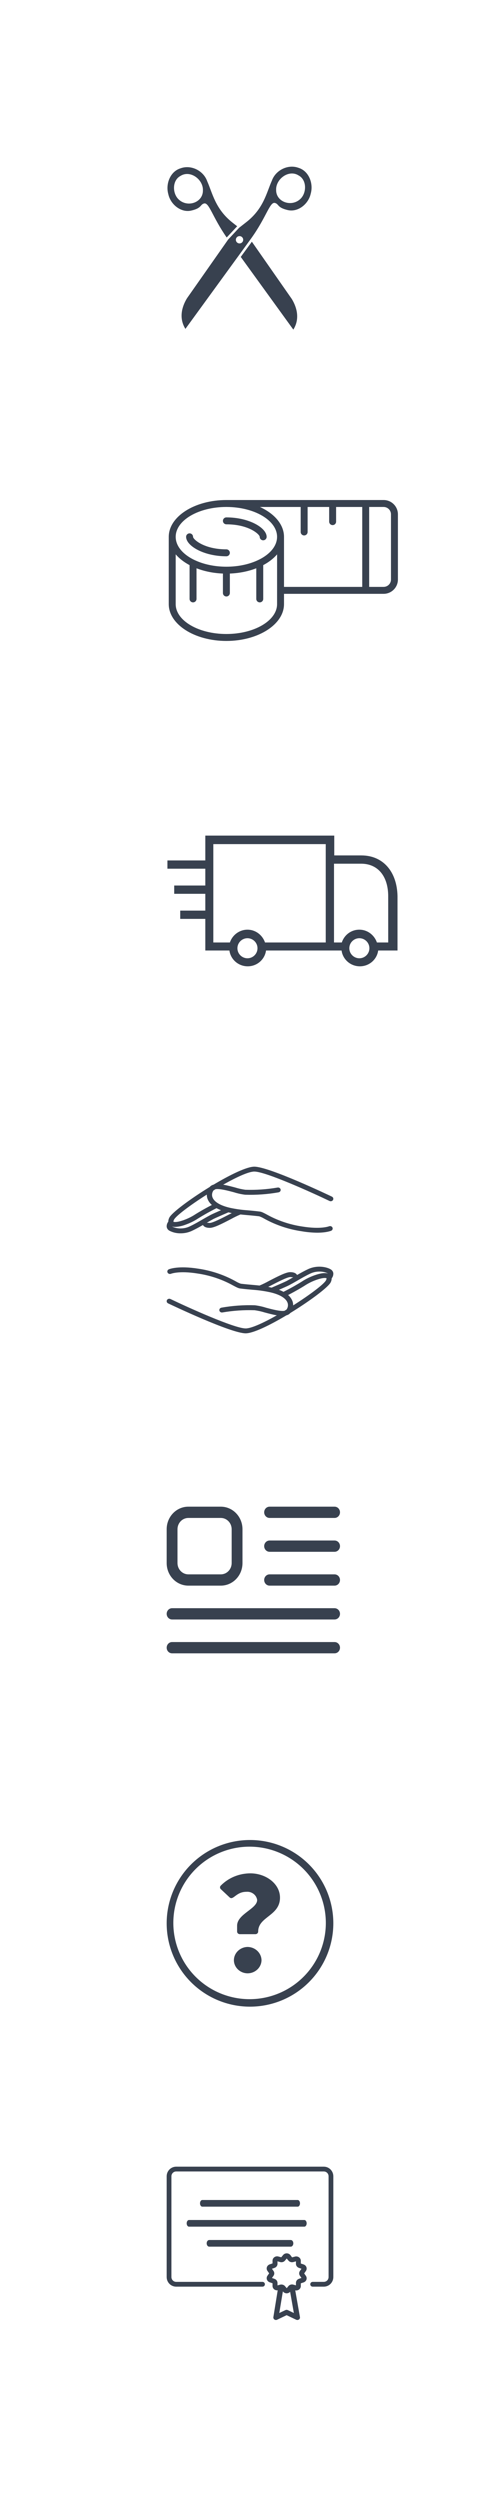 <?xml version="1.0" encoding="UTF-8"?>
<svg width="75px" height="375px" viewBox="0 0 75 375" version="1.1" xmlns="http://www.w3.org/2000/svg" xmlns:xlink="http://www.w3.org/1999/xlink">
    <!-- Generator: Sketch 59.1 (86144) - https://sketch.com -->
    <title>icons-specs</title>
    <desc>Created with Sketch.</desc>
    <g id="icons-specs" stroke="none" stroke-width="1" fill="none" fill-rule="evenodd">
        <g id="np_scissors_601228_000000" transform="translate(25, 25)" fill="#38414F" fill-rule="nonzero">
            <path d="M3.681,6.589 C5.285,6.221 4.995,5.696 5.602,5.523 C6.362,5.307 6.847,7.535 9.004,10.625 L10.575,8.942 L9.887,8.401 C7.289,6.356 6.881,3.981 6.079,2.18 C5.526,0.606 3.667,-0.328 2.103,0.241 C0.523,0.707 -0.187,2.604 0.245,4.117 C0.569,5.659 2.14,6.941 3.68,6.589 L3.681,6.589 Z M2.077,1.386 C3.554,0.448 5.534,1.954 5.435,3.603 C5.435,5.396 3.078,6.21 1.749,4.864 C0.839,3.943 0.835,2.042 2.077,1.386 L2.077,1.386 Z" id="Shape"></path>
            <path d="M19.76,0.17 C18.198,-0.402 16.337,0.527 15.78,2.1 C14.974,3.898 14.562,6.272 11.958,8.312 L10.864,9.169 L9.222,10.931 L3.045,19.745 C2.272,21.021 1.808,22.718 2.811,24.335 L10.885,13.228 L12.554,10.932 L12.686,10.749 C14.979,7.555 15.475,5.22 16.25,5.444 C16.857,5.619 16.565,6.143 18.169,6.514 C19.71,6.869 21.282,5.592 21.609,4.049 C22.045,2.538 21.339,0.638 19.761,0.17 L19.76,0.17 Z M10.929,11.516 C10.625,11.516 10.379,11.269 10.379,10.966 C10.379,10.663 10.625,10.416 10.929,10.416 C11.232,10.416 11.478,10.663 11.478,10.966 C11.478,11.269 11.232,11.516 10.929,11.516 Z M20.104,4.793 C18.772,6.136 16.416,5.317 16.421,3.524 C16.327,1.876 18.31,0.372 19.785,1.314 C21.025,1.974 21.016,3.873 20.104,4.793 L20.104,4.793 Z" id="Shape"></path>
            <path d="M12.779,11.255 L11.113,13.539 L19,24.444 C20.005,22.831 19.545,21.132 18.775,19.855 L12.779,11.255 Z" id="Path"></path>
        </g>
        <g id="np_measure_2382795_000000" transform="translate(25, 75)" fill="#38414F" fill-rule="nonzero">
            <path d="M32.543,0.004 L9.004,0.004 C8.988,0.004 8.972,0.003 8.957,0.003 C4.19,0.003 0.312,2.481 0.312,5.526 L0.312,15.621 C0.312,18.666 4.19,21.144 8.957,21.144 C13.723,21.144 17.601,18.666 17.601,15.621 L17.601,14.076 L32.543,14.076 C33.726,14.075 34.688,13.113 34.688,11.931 L34.688,2.149 C34.688,0.965 33.726,0.004 32.543,0.004 L32.543,0.004 Z M8.951,1.044 C8.954,1.044 8.955,1.045 8.958,1.045 L9.008,1.045 C13.176,1.063 16.56,3.065 16.56,5.524 C16.56,6.911 15.484,8.155 13.797,8.977 C13.769,8.986 13.743,8.998 13.716,9.014 C12.412,9.633 10.758,10.006 8.957,10.006 C7.161,10.006 5.51,9.636 4.209,9.019 C4.179,9.002 4.147,8.988 4.115,8.977 C2.43,8.155 1.355,6.913 1.355,5.526 C1.355,3.056 4.761,1.047 8.951,1.044 L8.951,1.044 Z M16.56,15.62 C16.56,18.091 13.149,20.1 8.957,20.1 C4.765,20.102 1.354,18.091 1.354,15.62 L1.354,8.152 C1.881,8.773 2.592,9.321 3.435,9.771 L3.435,14.837 C3.435,15.125 3.669,15.358 3.956,15.358 C4.244,15.358 4.478,15.125 4.478,14.837 L4.478,10.242 C5.645,10.696 6.993,10.978 8.437,11.033 L8.437,13.953 C8.437,14.241 8.67,14.474 8.958,14.474 C9.246,14.474 9.479,14.241 9.479,13.953 L9.479,11.033 C10.925,10.978 12.273,10.696 13.442,10.24 L13.442,14.837 C13.442,15.125 13.676,15.358 13.964,15.358 C14.251,15.358 14.485,15.125 14.485,14.837 L14.485,9.77 C15.327,9.322 16.036,8.773 16.563,8.154 L16.56,15.62 Z M17.601,5.525 C17.601,3.681 16.174,2.049 13.992,1.047 L20.101,1.047 L20.101,4.796 C20.101,5.084 20.334,5.318 20.622,5.318 C20.91,5.318 21.143,5.084 21.143,4.796 L21.143,1.047 L24.373,1.047 L24.373,3.245 C24.373,3.533 24.607,3.767 24.894,3.767 C25.182,3.767 25.416,3.533 25.416,3.245 L25.416,1.047 L29.336,1.047 L29.336,13.035 L17.601,13.034 L17.601,5.525 Z M33.646,11.931 C33.646,12.539 33.152,13.033 32.543,13.033 L30.376,13.033 L30.376,1.045 L32.543,1.045 C33.152,1.045 33.646,1.541 33.646,2.149 L33.646,11.931 Z" id="Shape"></path>
            <path d="M8.956,3.649 C12.326,3.649 13.948,5.154 13.955,5.526 C13.955,5.813 14.189,6.047 14.476,6.047 C14.764,6.047 14.998,5.813 14.998,5.526 C14.998,4.177 12.359,2.608 8.958,2.608 C8.67,2.608 8.437,2.841 8.437,3.129 C8.437,3.415 8.669,3.649 8.957,3.649 L8.956,3.649 Z" id="Path"></path>
            <path d="M8.956,8.444 C9.244,8.444 9.478,8.21 9.478,7.923 C9.478,7.635 9.244,7.401 8.956,7.401 C5.587,7.401 3.963,5.896 3.958,5.524 C3.958,5.237 3.724,5.003 3.436,5.003 C3.149,5.003 2.915,5.237 2.915,5.524 C2.916,6.874 5.555,8.444 8.956,8.444 L8.956,8.444 Z" id="Path"></path>
        </g>
        <g id="np_shipping_196540_000000" transform="translate(25, 125)" fill="#38414F" fill-rule="nonzero">
            <path d="M29.205,3.312 L25.14,3.312 L25.14,0.34 L5.797,0.34 L5.797,4.065 L0.113,4.065 L0.113,5.307 L5.797,5.307 L5.797,7.828 L1.131,7.828 L1.131,9.071 L5.797,9.071 L5.797,11.592 L2.033,11.592 L2.033,12.834 L5.797,12.834 L5.797,17.577 L9.41,17.577 C9.599,18.932 10.766,19.948 12.158,19.948 C13.55,19.948 14.717,18.932 14.906,17.577 L26.234,17.577 C26.422,18.932 27.59,19.948 28.982,19.948 C30.374,19.948 31.541,18.932 31.729,17.577 L34.627,17.577 L34.627,9.41 C34.549,5.72 32.441,3.313 29.205,3.313 L29.205,3.312 Z M12.118,18.742 C11.291,18.742 10.613,18.065 10.613,17.237 C10.613,16.409 11.291,15.732 12.118,15.732 C12.946,15.732 13.624,16.409 13.624,17.237 C13.624,18.065 12.946,18.742 12.118,18.742 Z M23.86,16.371 L14.753,16.371 C14.376,15.28 13.361,14.451 12.118,14.451 C10.914,14.451 9.86,15.242 9.484,16.371 L6.999,16.371 L6.999,1.619 L23.86,1.619 L23.86,16.371 Z M28.904,18.742 C28.076,18.742 27.398,18.065 27.398,17.237 C27.398,16.409 28.076,15.732 28.904,15.732 C29.731,15.732 30.409,16.409 30.409,17.237 C30.409,18.065 29.731,18.742 28.904,18.742 Z M33.268,16.371 L31.537,16.371 C31.16,15.28 30.144,14.451 28.902,14.451 C27.66,14.451 26.644,15.242 26.268,16.371 L25.101,16.371 L25.101,4.555 L29.165,4.555 C31.687,4.555 33.23,6.436 33.23,9.447 L33.232,16.371 L33.268,16.371 Z" id="Shape"></path>
        </g>
        <g id="np_care_1628826_000000" transform="translate(25, 175)" fill="#38414F" fill-rule="nonzero">
            <path d="M24.995,15.955 C24.954,15.715 24.8,15.506 24.575,15.386 C23.965,15.034 22.568,14.738 21.217,15.369 C20.654,15.633 20.088,15.949 19.558,16.252 C19.546,16.23 19.534,16.209 19.519,16.187 C19.341,15.942 19.009,15.821 18.526,15.821 C17.928,15.821 16.824,16.371 15.327,17.152 C14.876,17.404 14.408,17.63 13.93,17.833 C13.617,17.798 13.312,17.771 12.98,17.741 C12.474,17.697 11.897,17.646 11.127,17.558 C10.862,17.469 10.608,17.351 10.373,17.207 C8.65,16.244 6.747,15.599 4.766,15.305 C1.692,14.81 0.371,15.375 0.316,15.401 C0.124,15.489 0.044,15.705 0.135,15.886 C0.225,16.066 0.454,16.146 0.648,16.065 C0.66,16.065 1.842,15.578 4.635,16.028 C6.526,16.306 8.342,16.918 9.988,17.835 C10.445,18.079 10.746,18.24 11.026,18.275 C11.807,18.372 12.394,18.424 12.908,18.469 C13.751,18.527 14.588,18.644 15.413,18.818 C16.877,19.13 17.836,19.68 18.116,20.372 C18.258,20.728 18.204,21.127 17.971,21.438 L17.674,21.621 C17.069,21.737 15.702,21.372 14.907,21.157 C14.364,20.984 13.805,20.862 13.236,20.79 C11.556,20.735 9.874,20.855 8.221,21.148 C8.118,21.165 8.026,21.22 7.966,21.302 C7.907,21.384 7.885,21.484 7.906,21.582 C7.927,21.679 7.989,21.763 8.077,21.817 C8.166,21.87 8.273,21.889 8.376,21.867 C9.967,21.593 11.583,21.482 13.199,21.535 C13.706,21.604 14.205,21.716 14.692,21.867 C15.316,22.034 15.947,22.202 16.523,22.3 C14.542,23.415 12.713,24.266 11.854,24.266 C10.152,24.266 3.117,21.076 0.559,19.847 C0.368,19.762 0.139,19.835 0.043,20.011 C-0.053,20.188 0.017,20.405 0.203,20.5 C0.594,20.684 9.629,25 11.853,25 C12.99,25 15.478,23.784 17.962,22.302 C18.192,22.247 18.398,22.124 18.548,21.951 C21.487,20.144 24.28,18.068 24.614,17.33 C24.705,17.148 24.753,16.95 24.755,16.749 C24.937,16.52 25.022,16.238 24.995,15.955 L24.995,15.955 Z M21.565,16.028 C22.622,15.534 23.715,15.756 24.165,16.011 L24.19,16.03 C23.74,15.887 23.052,15.978 22.132,16.31 C21.458,16.553 20.819,16.874 20.229,17.266 C19.672,17.607 18.911,18.071 17.524,18.776 C17.306,18.659 17.08,18.557 16.848,18.469 C17.412,18.224 18.081,17.928 18.364,17.785 C18.712,17.602 19.119,17.373 19.551,17.123 C20.174,16.758 20.881,16.347 21.565,16.028 L21.565,16.028 Z M15.702,17.794 C16.601,17.33 18.084,16.562 18.526,16.562 C18.647,16.548 18.769,16.567 18.88,16.617 C18.869,16.606 18.862,16.591 18.86,16.576 C18.859,16.57 18.859,16.564 18.86,16.558 L18.968,16.598 C18.608,16.806 18.27,17 17.991,17.149 C17.567,17.363 16.156,17.971 15.737,18.15 L15.585,18.115 L15.233,18.029 L15.702,17.794 Z M23.897,17.04 C23.643,17.591 21.454,19.242 18.974,20.812 C18.979,20.573 18.936,20.335 18.845,20.111 C18.707,19.785 18.492,19.492 18.215,19.254 C19.429,18.627 20.131,18.2 20.654,17.879 C21.2,17.516 21.79,17.219 22.413,16.995 C23.51,16.6 23.928,16.694 23.977,16.734 L23.977,16.745 C23.98,16.848 23.953,16.95 23.9,17.04 L23.897,17.04 Z" id="Shape"></path>
            <path d="M0.005,9.045 C0.046,9.285 0.2,9.494 0.425,9.614 C0.937,9.877 1.513,10.01 2.096,9.999 C2.681,10.001 3.258,9.876 3.783,9.632 C4.346,9.368 4.912,9.053 5.442,8.75 C5.454,8.772 5.466,8.793 5.481,8.814 C5.659,9.06 5.991,9.181 6.474,9.181 C7.072,9.181 8.176,8.631 9.673,7.849 C10.124,7.598 10.592,7.372 11.07,7.169 C11.383,7.204 11.688,7.231 12.02,7.261 C12.526,7.305 13.103,7.356 13.873,7.444 C14.138,7.533 14.392,7.65 14.627,7.794 C16.351,8.754 18.254,9.397 20.234,9.688 C21,9.822 21.778,9.895 22.558,9.906 C23.992,9.906 24.647,9.625 24.684,9.609 C24.876,9.521 24.956,9.304 24.865,9.123 C24.775,8.943 24.546,8.863 24.352,8.945 C24.34,8.945 23.158,9.431 20.365,8.981 C18.474,8.703 16.658,8.091 15.012,7.174 C14.555,6.93 14.254,6.769 13.974,6.734 C13.193,6.637 12.606,6.586 12.092,6.54 C11.249,6.482 10.412,6.365 9.587,6.191 C8.123,5.87 7.164,5.32 6.884,4.628 C6.742,4.272 6.797,3.873 7.031,3.562 L7.328,3.379 C7.933,3.263 9.3,3.628 10.095,3.843 C10.638,4.016 11.197,4.138 11.766,4.21 C13.445,4.264 15.127,4.144 16.779,3.852 C16.882,3.835 16.974,3.78 17.034,3.698 C17.093,3.616 17.115,3.516 17.094,3.418 C17.073,3.321 17.011,3.237 16.923,3.183 C16.834,3.13 16.727,3.111 16.624,3.133 C15.034,3.407 13.417,3.518 11.801,3.465 C11.294,3.396 10.795,3.284 10.308,3.133 C9.684,2.966 9.053,2.798 8.477,2.7 C10.458,1.583 12.288,0.734 13.146,0.734 C14.848,0.734 21.883,3.924 24.441,5.153 C24.632,5.238 24.861,5.165 24.957,4.989 C25.053,4.812 24.983,4.595 24.797,4.5 C24.412,4.315 15.371,0 13.145,0 C12.008,0 9.52,1.216 7.031,2.698 C6.804,2.754 6.602,2.876 6.454,3.047 C3.513,4.854 0.72,6.932 0.386,7.67 C0.293,7.852 0.244,8.052 0.241,8.255 C0.062,8.482 -0.022,8.764 0.005,9.046 L0.005,9.045 Z M3.435,8.972 C2.378,9.466 1.285,9.244 0.836,8.989 L0.814,8.972 C0.966,9.017 1.123,9.039 1.281,9.036 C1.827,9.009 2.365,8.891 2.868,8.69 C3.542,8.447 4.181,8.126 4.772,7.734 C5.329,7.393 6.089,6.929 7.476,6.224 C7.694,6.341 7.92,6.443 8.152,6.531 C7.588,6.776 6.919,7.072 6.636,7.215 C6.288,7.398 5.881,7.627 5.45,7.877 C4.826,8.242 4.119,8.653 3.435,8.972 L3.435,8.972 Z M9.298,7.206 C8.399,7.67 6.916,8.438 6.474,8.438 C6.353,8.452 6.231,8.433 6.12,8.383 C6.131,8.394 6.138,8.409 6.14,8.424 C6.141,8.43 6.141,8.436 6.14,8.442 L6.032,8.402 C6.392,8.192 6.73,8 7.009,7.851 C7.434,7.637 8.845,7.029 9.263,6.85 L9.415,6.885 L9.767,6.971 L9.298,7.206 Z M1.1,7.96 C1.354,7.409 3.543,5.758 6.023,4.188 C6.017,4.427 6.061,4.665 6.152,4.889 C6.289,5.215 6.504,5.508 6.781,5.745 C5.567,6.373 4.866,6.8 4.342,7.121 C3.797,7.484 3.207,7.781 2.583,8.005 C1.487,8.4 1.069,8.306 1.02,8.266 L1.02,8.255 C1.018,8.151 1.046,8.05 1.1,7.96 L1.1,7.96 Z" id="Shape"></path>
        </g>
        <g id="np_details_1861916_38414F" transform="translate(25, 226)" fill="#38414F" fill-rule="nonzero">
            <path d="M8.125,1.693 C9.022,1.693 9.749,2.451 9.75,3.384 L9.75,8.461 C9.749,9.395 9.022,10.152 8.125,10.154 L3.25,10.154 C2.352,10.152 1.626,9.395 1.624,8.461 L1.624,3.384 C1.626,2.451 2.352,1.693 3.25,1.693 L8.125,1.693 M8.125,3.24915679e-05 L3.25,3.24915679e-05 C1.455,3.24915679e-05 3.12012106e-05,1.515 3.12012106e-05,3.384 L3.12012106e-05,8.461 C3.12012106e-05,9.359 0.341,10.22 0.952,10.855 C1.562,11.489 2.387,11.846 3.25,11.846 L8.125,11.846 C8.987,11.846 9.813,11.489 10.422,10.855 C11.033,10.22 11.374,9.359 11.374,8.461 L11.374,3.384 C11.374,2.488 11.033,1.626 10.422,0.992 C9.813,0.357 8.987,3.24915679e-05 8.125,3.24915679e-05 Z M26,0.846 C26,0.622 25.915,0.406 25.762,0.247 C25.61,0.089 25.403,0 25.188,0 L15.438,0 C14.988,0 14.626,0.379 14.626,0.846 C14.626,1.314 14.988,1.693 15.438,1.693 L25.188,1.693 C25.403,1.693 25.61,1.604 25.762,1.445 C25.915,1.287 26,1.071 26,0.846 L26,0.846 Z M26,5.922 C26,5.699 25.915,5.483 25.762,5.324 C25.61,5.166 25.403,5.077 25.188,5.077 L15.438,5.077 C14.988,5.077 14.626,5.456 14.626,5.922 C14.626,6.39 14.988,6.77 15.438,6.77 L25.188,6.77 C25.403,6.77 25.61,6.681 25.762,6.522 C25.915,6.363 26,6.148 26,5.922 L26,5.922 Z M26,10.999 C26,10.776 25.915,10.56 25.762,10.401 C25.61,10.242 25.403,10.154 25.188,10.154 L15.438,10.154 C14.988,10.154 14.626,10.533 14.626,10.999 C14.626,11.467 14.988,11.846 15.438,11.846 L25.188,11.846 C25.403,11.846 25.61,11.758 25.762,11.599 C25.915,11.44 26,11.224 26,10.999 L26,10.999 Z M26,16.076 C26,15.852 25.915,15.637 25.762,15.478 C25.61,15.319 25.403,15.23 25.188,15.23 L0.812,15.23 C0.363,15.23 0,15.61 0,16.076 C0,16.544 0.363,16.923 0.812,16.923 L25.188,16.923 C25.403,16.923 25.61,16.834 25.762,16.676 C25.915,16.517 26,16.301 26,16.076 L26,16.076 Z M26,21.153 C26,20.929 25.915,20.713 25.762,20.555 C25.61,20.396 25.403,20.307 25.188,20.307 L0.812,20.307 C0.363,20.307 0,20.686 0,21.153 C0,21.621 0.363,22 0.812,22 L25.188,22 C25.403,22 25.61,21.911 25.762,21.753 C25.915,21.594 26,21.378 26,21.153 L26,21.153 Z" id="Shape"></path>
        </g>
        <g id="np_question_2417428_38414F" transform="translate(25, 276)" fill="#38414F" fill-rule="nonzero">
            <path d="M12.5,25 C9.185,25 6.006,23.683 3.661,21.339 C1.317,18.994 0,15.815 0,12.5 C0,9.185 1.317,6.006 3.661,3.661 C6.006,1.317 9.185,0 12.5,0 C15.815,0 18.994,1.317 21.339,3.661 C23.683,6.006 25,9.185 25,12.5 C24.996,15.814 23.678,18.992 21.334,21.334 C18.992,23.678 15.814,24.997 12.5,25 Z M12.438,1 C9.405,1 6.495,2.205 4.35,4.35 C2.205,6.495 1,9.405 1,12.438 C1,15.47 2.205,18.38 4.35,20.525 C6.495,22.67 9.405,23.875 12.438,23.875 C15.47,23.875 18.38,22.67 20.525,20.525 C22.67,18.38 23.875,15.47 23.875,12.438 C23.871,9.405 22.666,6.498 20.522,4.353 C18.377,2.209 15.47,1.004 12.438,1 Z" id="Shape"></path>
            <path d="M10.564,13.729 L10.564,12.854 C10.564,11.105 13.574,10.332 13.574,8.999 L13.575,8.999 C13.466,8.236 12.743,7.692 11.942,7.771 C10.414,7.771 10,9.082 9.455,8.625 L8.124,7.376 L8.123,7.375 C8.045,7.306 8,7.207 8,7.105 C8,7.002 8.045,6.905 8.123,6.834 C9.273,5.667 10.874,5.005 12.552,5 C14.862,5 17,6.542 17,8.647 C17,11.398 13.728,11.481 13.728,13.73 C13.728,13.95 13.542,14.128 13.314,14.128 L10.979,14.128 C10.868,14.128 10.762,14.085 10.684,14.011 C10.608,13.936 10.564,13.834 10.564,13.729 L10.564,13.729 Z M12.134,16.041 C13.284,16.057 14.211,16.943 14.229,18.041 C14.202,19.128 13.273,19.998 12.134,20 C11.009,19.987 10.098,19.117 10.084,18.041 C10.088,16.954 10.997,16.068 12.134,16.041 Z" id="Shape"></path>
        </g>
        <g id="np_certificate_471111_38414F" transform="translate(25, 325)" fill="#38414F" fill-rule="nonzero">
            <path d="M19.659,6 L5.341,6 C5.153,6 5,5.777 5,5.5 C5,5.225 5.153,5 5.341,5 L19.659,5 C19.847,5 20,5.225 20,5.5 C20,5.777 19.847,6 19.659,6 Z" id="Path"></path>
            <path d="M20.654,9 L3.346,9 C3.155,9 3,8.777 3,8.5 C3,8.225 3.155,8 3.346,8 L20.654,8 C20.845,8 21,8.225 21,8.5 C21,8.777 20.845,9 20.654,9 Z" id="Path"></path>
            <path d="M18.618,12 L6.382,12 C6.172,12 6,11.777 6,11.5 C6,11.225 6.172,11 6.382,11 L18.618,11 C18.828,11 19,11.225 19,11.5 C19,11.777 18.828,12 18.618,12 Z" id="Path"></path>
            <path d="M23.571,18 L21.896,18 C21.699,18 21.539,17.84 21.539,17.64 C21.539,17.442 21.699,17.28 21.896,17.28 L23.571,17.28 C23.761,17.28 23.943,17.204 24.076,17.069 C24.21,16.934 24.286,16.751 24.286,16.56 L24.286,1.44 C24.286,1.249 24.21,1.066 24.076,0.931 C23.943,0.796 23.761,0.72 23.571,0.72 L1.429,0.72 C1.034,0.72 0.714,1.042 0.714,1.44 L0.714,16.56 C0.714,16.751 0.79,16.934 0.924,17.069 C1.057,17.204 1.239,17.28 1.429,17.28 L14.379,17.28 C14.576,17.28 14.736,17.442 14.736,17.64 C14.736,17.84 14.576,18 14.379,18 L1.429,18 C0.639,18 0,17.356 0,16.56 L0,1.44 C0,0.645 0.639,0 1.429,0 L23.571,0 C23.951,0 24.314,0.152 24.581,0.422 C24.849,0.692 25,1.059 25,1.44 L25,16.56 C25,16.942 24.849,17.308 24.581,17.578 C24.314,17.848 23.951,18 23.571,18 L23.571,18 Z" id="Path"></path>
            <path d="M18.008,19 C17.794,19 17.594,18.906 17.464,18.744 L17.188,18.406 L16.758,18.524 L16.758,18.525 C16.554,18.581 16.333,18.545 16.16,18.425 C15.988,18.306 15.885,18.116 15.879,17.914 L15.879,17.489 L15.456,17.346 L15.456,17.345 C15.257,17.276 15.102,17.123 15.035,16.93 C14.97,16.738 15.001,16.527 15.119,16.36 L15.373,16 L15.119,15.64 C15,15.473 14.968,15.261 15.034,15.068 C15.1,14.876 15.255,14.723 15.456,14.654 L15.879,14.511 L15.879,14.082 C15.885,13.88 15.989,13.691 16.162,13.573 C16.334,13.454 16.554,13.417 16.758,13.475 L17.188,13.593 L17.464,13.254 L17.464,13.256 C17.594,13.094 17.794,13 18.008,13 C18.22,13 18.422,13.094 18.551,13.256 L18.812,13.607 L19.242,13.489 C19.446,13.431 19.666,13.468 19.838,13.587 C20.011,13.707 20.115,13.894 20.121,14.097 L20.121,14.526 L20.544,14.669 C20.745,14.737 20.901,14.89 20.966,15.082 C21.032,15.276 21,15.487 20.881,15.654 L20.627,16.014 L20.881,16.374 C21,16.541 21.032,16.752 20.966,16.946 C20.901,17.138 20.745,17.291 20.544,17.359 L20.121,17.502 L20.121,17.932 C20.117,18.134 20.012,18.324 19.84,18.444 C19.667,18.563 19.447,18.6 19.242,18.543 L18.812,18.406 L18.536,18.744 C18.406,18.906 18.206,19 17.992,19 L18.008,19 Z M17.215,17.679 C17.429,17.679 17.629,17.773 17.759,17.935 L18.008,18.23 L18.257,17.924 C18.433,17.703 18.735,17.612 19.012,17.697 L19.39,17.806 L19.39,17.416 C19.397,17.147 19.579,16.911 19.845,16.819 L20.223,16.69 L19.993,16.37 C19.834,16.148 19.834,15.855 19.993,15.633 L20.223,15.313 L19.845,15.184 C19.579,15.094 19.397,14.856 19.39,14.586 L19.39,14.199 L19.012,14.307 L19.012,14.305 C18.735,14.39 18.433,14.298 18.257,14.079 L18.008,13.773 L17.759,14.079 C17.583,14.3 17.28,14.391 17.004,14.305 L16.626,14.197 L16.626,14.586 C16.621,14.858 16.438,15.096 16.169,15.186 L15.792,15.316 L16.022,15.636 C16.183,15.858 16.183,16.152 16.022,16.374 L15.792,16.697 L16.169,16.826 L16.169,16.828 C16.436,16.918 16.618,17.155 16.626,17.425 L16.626,17.813 L17.004,17.704 C17.072,17.685 17.144,17.675 17.215,17.676 L17.215,17.679 Z" id="Shape"></path>
            <path d="M19.595,22.998 C19.534,22.998 19.474,22.984 19.419,22.957 L17.994,22.277 L16.567,22.96 C16.439,23.022 16.286,23.011 16.168,22.933 C16.051,22.855 15.987,22.722 16.002,22.586 L16.685,18.361 C16.717,18.155 16.92,18.014 17.138,18.044 C17.354,18.075 17.503,18.268 17.47,18.474 L16.894,21.951 L17.817,21.513 C17.926,21.462 18.057,21.462 18.165,21.513 L19.077,21.951 L18.46,18.44 C18.425,18.234 18.572,18.039 18.788,18.005 C19.006,17.971 19.21,18.11 19.246,18.318 L19.991,22.553 L19.993,22.553 C20.016,22.664 19.984,22.779 19.907,22.867 C19.829,22.953 19.715,23.001 19.595,22.998 L19.595,22.998 Z" id="Path"></path>
        </g>
    </g>
</svg>